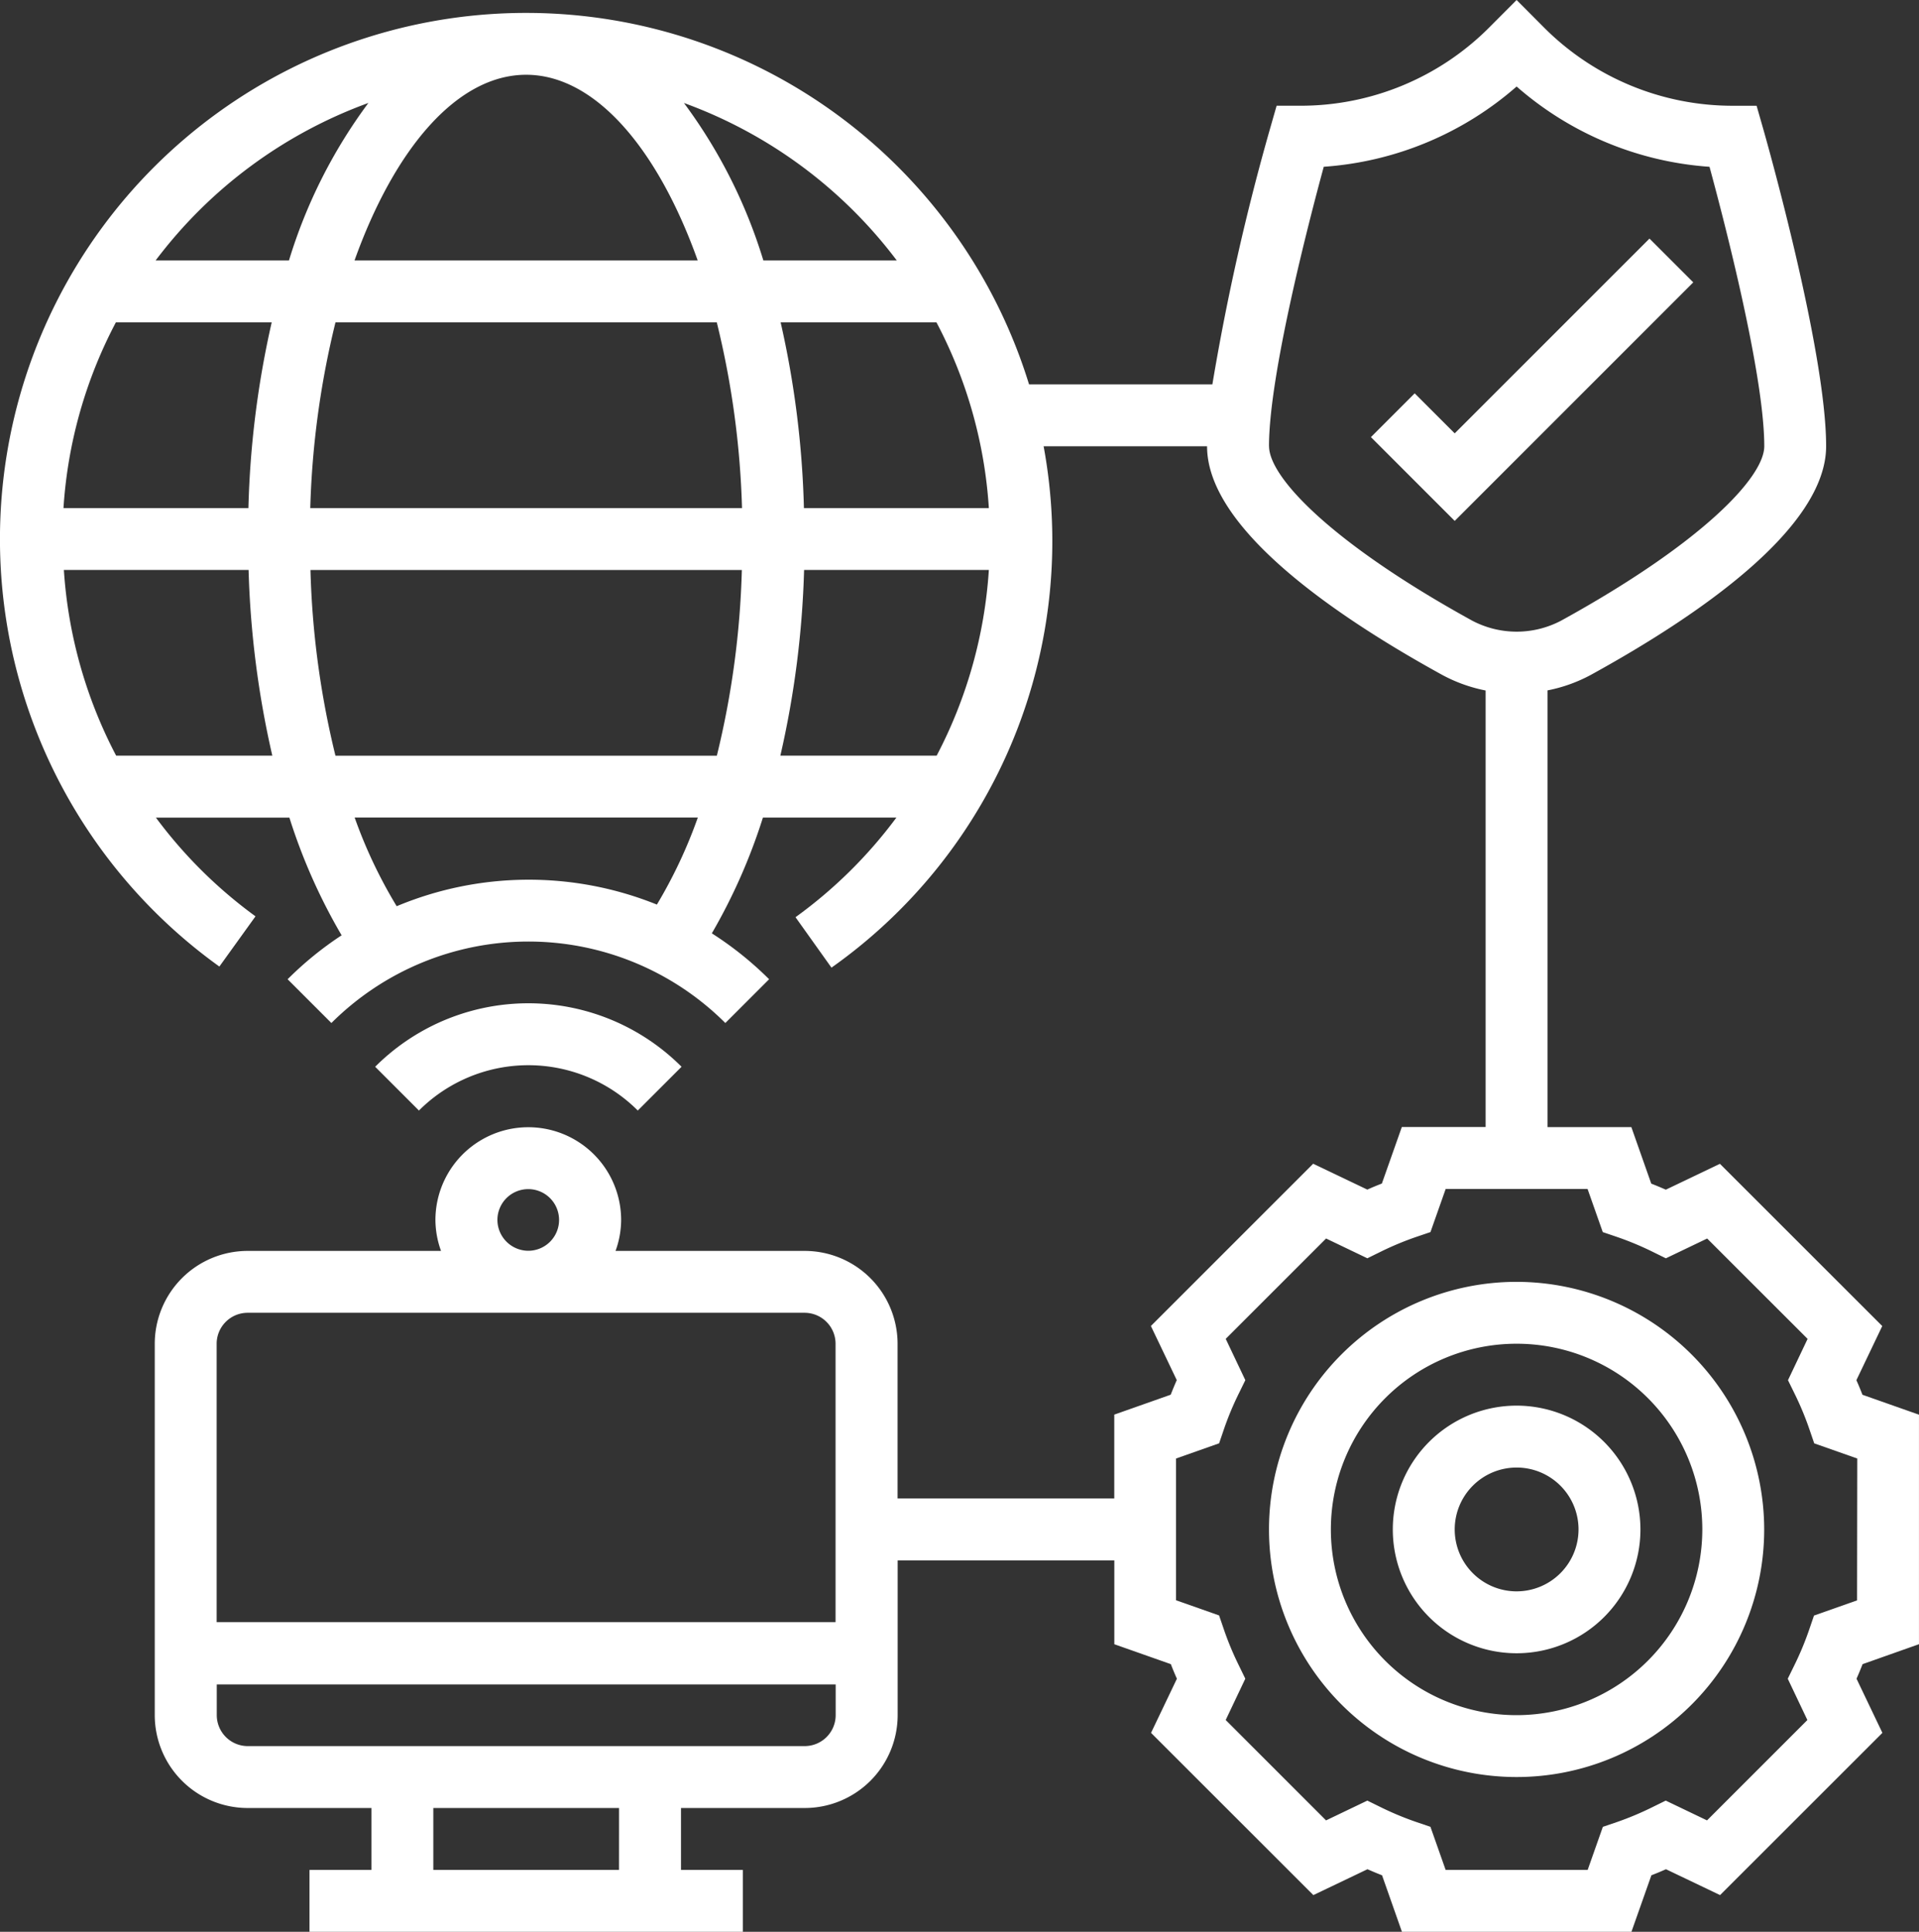<svg xmlns="http://www.w3.org/2000/svg" width="68.475" height="68.934" viewBox="0 0 68.475 68.934">
  <rect x="0" y="0" width="68.475" height="68.934" fill="#333333" stroke="none"/>
  <g id="process" transform="translate(-1 -0.584)">
    <path id="Path_2388" data-name="Path 2388" d="M55.233,8.293l-6.95,6.95-1.428-1.428-1.562,1.562,2.99,2.99,8.512-8.512Z" transform="translate(4.625 0.805)" fill="#fff"/>
    <path id="Path_2389" data-name="Path 2389" d="M50.835,42a8.835,8.835,0,1,0,8.835,8.835A8.846,8.846,0,0,0,50.835,42Zm0,15.462a6.627,6.627,0,1,1,6.627-6.627A6.633,6.633,0,0,1,50.835,57.462Z" transform="translate(4.281 4.325)" fill="#fff"/>
    <path id="Path_2390" data-name="Path 2390" d="M50.418,46a4.418,4.418,0,1,0,4.418,4.418A4.422,4.422,0,0,0,50.418,46Zm0,6.627a2.209,2.209,0,1,1,2.209-2.209A2.211,2.211,0,0,1,50.418,52.627Z" transform="translate(4.699 4.742)" fill="#fff"/>
    <path id="Path_2391" data-name="Path 2391" d="M69.474,59.255v-8.19l-2.017-.711q-.1-.262-.216-.52l.923-1.932-5.792-5.789-1.931.923c-.173-.076-.347-.149-.52-.216l-.71-2.017H56.221V25.219a5.448,5.448,0,0,0,1.554-.558c3.826-2.105,8.386-5.231,8.386-8.156,0-3.428-2.159-11.025-2.252-11.347l-.229-.8h-.833a9.5,9.5,0,0,1-6.76-2.8L55.117.584l-.97.973a9.5,9.5,0,0,1-6.761,2.8h-.833l-.229.8A82.966,82.966,0,0,0,44.261,14.3H37.719A18.775,18.775,0,1,0,8.828,35.074l1.289-1.792a16.544,16.544,0,0,1-3.554-3.523h4.763a20.5,20.5,0,0,0,1.864,4.2,12.162,12.162,0,0,0-1.927,1.568l1.562,1.562a9.949,9.949,0,0,1,14.057,0l1.562-1.562A12.165,12.165,0,0,0,26.4,33.889a20.542,20.542,0,0,0,1.823-4.131h4.763a16.536,16.536,0,0,1-3.6,3.555l1.283,1.8a18.634,18.634,0,0,0,7.57-18.605h5.832c0,2.926,4.56,6.051,8.387,8.157a5.474,5.474,0,0,0,1.553.558V40.8H51.021l-.712,2.017q-.26.1-.52.216l-1.931-.923L42.067,47.9l.923,1.932c-.076.171-.148.346-.216.52l-2.014.711v2.991H33.028V48.534a3.317,3.317,0,0,0-3.313-3.313H22.964a3.276,3.276,0,0,0,.2-1.1,3.313,3.313,0,1,0-6.627,0,3.276,3.276,0,0,0,.2,1.1H9.835a3.317,3.317,0,0,0-3.313,3.313V61.787A3.317,3.317,0,0,0,9.835,65.1h4.418v2.209H12.044v2.209H27.506V67.309H25.3V65.1h4.418a3.317,3.317,0,0,0,3.313-3.313V56.265h7.731v2.991l2.017.711q.1.262.216.52l-.923,1.932,5.792,5.789,1.931-.923c.173.076.347.149.52.216l.71,2.017h8.189l.712-2.017q.26-.1.52-.216l1.931.923,5.792-5.789-.923-1.932c.076-.171.148-.346.216-.52ZM29.686,18.714a33.592,33.592,0,0,0-.831-6.627h5.56a16.431,16.431,0,0,1,1.87,6.627Zm-26.421,0a16.431,16.431,0,0,1,1.87-6.627h5.56a33.592,33.592,0,0,0-.831,6.627Zm8.806,0a31.325,31.325,0,0,1,.9-6.627H26.577a31.325,31.325,0,0,1,.9,6.627Zm15.4,2.209a31.23,31.23,0,0,1-.892,6.627H12.97a31.211,31.211,0,0,1-.892-6.627Zm-7.7-17.671c2.465,0,4.7,2.636,6.125,6.627H13.65C15.077,5.889,17.31,3.252,19.775,3.252ZM33,9.879H28.239a18.394,18.394,0,0,0-2.834-5.62A16.618,16.618,0,0,1,33,9.879ZM14.145,4.258a18.394,18.394,0,0,0-2.834,5.62H6.553A16.618,16.618,0,0,1,14.145,4.258Zm-9,23.291a16.559,16.559,0,0,1-1.866-6.627H9.87a33.742,33.742,0,0,0,.847,6.627Zm19.3,5.316a12.215,12.215,0,0,0-9.29.056,17.147,17.147,0,0,1-1.5-3.164H25.9A17.235,17.235,0,0,1,24.438,32.865Zm4.4-5.316a33.681,33.681,0,0,0,.847-6.627h6.593a16.563,16.563,0,0,1-1.863,6.627ZM46.281,16.505c0-2.527,1.407-7.956,1.954-9.97a11.663,11.663,0,0,0,6.882-2.864A11.668,11.668,0,0,0,62,6.536c.547,2.013,1.954,7.443,1.954,9.97,0,1.112-2.24,3.468-7.243,6.222a3.4,3.4,0,0,1-3.185,0c-5-2.754-7.243-5.11-7.243-6.222ZM18.749,44.116a1.1,1.1,0,1,1,1.1,1.1A1.106,1.106,0,0,1,18.749,44.116ZM9.835,47.429h19.88a1.106,1.106,0,0,1,1.1,1.1v9.94H8.731v-9.94a1.106,1.106,0,0,1,1.1-1.1Zm13.253,19.88H16.462V65.1h6.627Zm6.627-4.418H9.835a1.106,1.106,0,0,1-1.1-1.1v-1.1H30.819v1.1A1.106,1.106,0,0,1,29.715,62.891Zm37.55-5.2-1.537.542-.173.506a10.76,10.76,0,0,1-.527,1.266l-.236.482.7,1.474-3.581,3.581-1.473-.706-.48.236A10.868,10.868,0,0,1,58.7,65.6l-.506.172-.542,1.537H52.584l-.542-1.538-.506-.172a10.868,10.868,0,0,1-1.266-.527l-.48-.236-1.473.706L44.736,61.96l.7-1.474L45.2,60a10.76,10.76,0,0,1-.527-1.266l-.173-.506-1.536-.541V52.629l1.537-.542.173-.506a10.759,10.759,0,0,1,.527-1.266l.236-.482-.7-1.474,3.581-3.581,1.473.706.48-.236a10.868,10.868,0,0,1,1.266-.527l.506-.172.542-1.537h5.064l.542,1.538.506.172a10.867,10.867,0,0,1,1.266.527l.48.236,1.473-.706L65.5,48.36l-.7,1.474.236.482a10.758,10.758,0,0,1,.527,1.266l.173.506,1.536.541Z" fill="#fff"/>
    <path id="Path_2392" data-name="Path 2392" d="M22.492,36.827l1.562-1.562a7.728,7.728,0,0,0-10.933,0l1.562,1.562a5.521,5.521,0,0,1,7.809,0Z" transform="translate(1.266 3.385)" fill="#fff"/>
  </g>
</svg>
